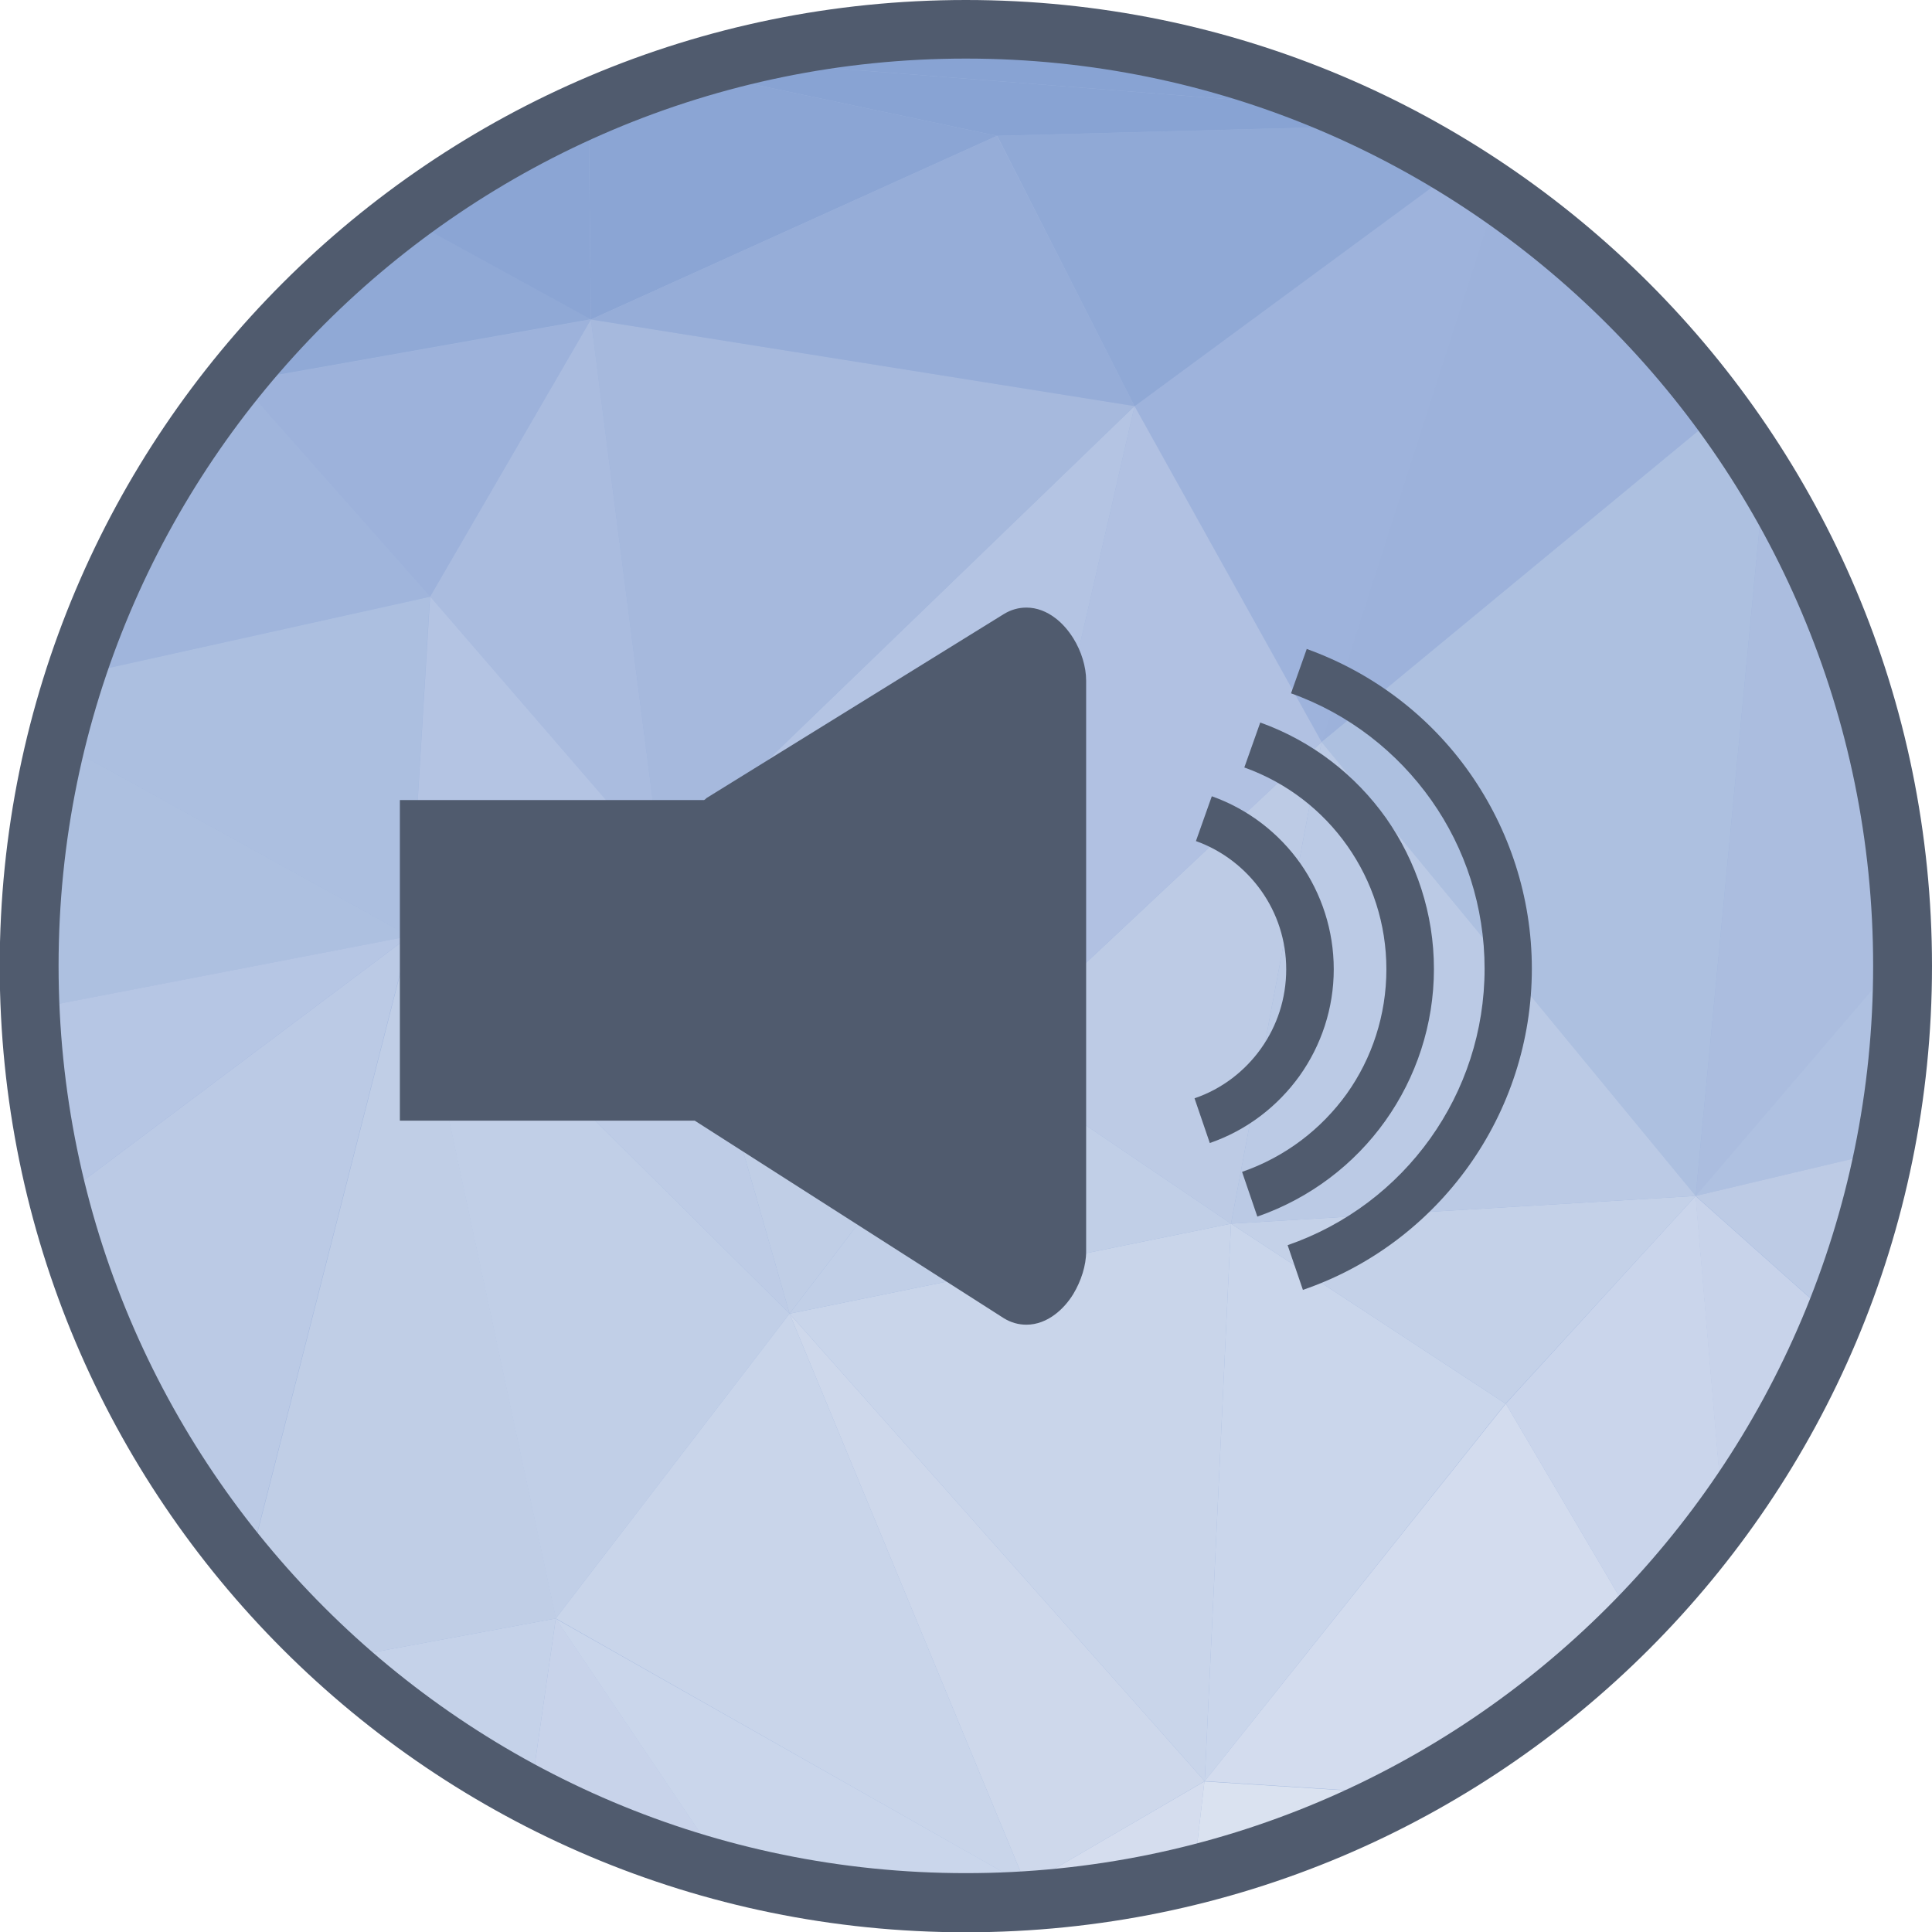 <?xml version="1.0" encoding="UTF-8"?>
<!DOCTYPE svg PUBLIC "-//W3C//DTD SVG 1.1//EN" "http://www.w3.org/Graphics/SVG/1.1/DTD/svg11.dtd">
<!-- Creator: CorelDRAW -->
<svg xmlns="http://www.w3.org/2000/svg" xml:space="preserve" width="6.827in" height="6.827in" style="shape-rendering:geometricPrecision; text-rendering:geometricPrecision; image-rendering:optimizeQuality; fill-rule:evenodd; clip-rule:evenodd"
viewBox="0 0 6.827 6.827"
 xmlns:xlink="http://www.w3.org/1999/xlink">
 <defs>
  <style type="text/css">
   <![CDATA[
    .fil31 {fill:#819DD0}
    .fil1 {fill:#88A3D3}
    .fil7 {fill:#8BA5D4}
    .fil16 {fill:#90A9D6}
    .fil24 {fill:#96ADD8}
    .fil8 {fill:#97AFD9}
    .fil17 {fill:#9DB2DB}
    .fil15 {fill:#9EB3DC}
    .fil0 {fill:#9FB5DD}
    .fil9 {fill:#A0B5DC}
    .fil3 {fill:#A6B9DD}
    .fil13 {fill:#AABCDF}
    .fil32 {fill:#ABBDDF}
    .fil6 {fill:#ACBFE0}
    .fil2 {fill:#ADC0E0}
    .fil33 {fill:#AFC1E1}
    .fil21 {fill:#B1C1E2}
    .fil14 {fill:#B4C4E3}
    .fil11 {fill:#B6C6E4}
    .fil10 {fill:#BBCAE5}
    .fil19 {fill:#BDCBE5}
    .fil12 {fill:#BECCE6}
    .fil5 {fill:#C0CEE6}
    .fil18 {fill:#C1CFE7}
    .fil29 {fill:#C4D1E8}
    .fil4 {fill:#C5D2E9}
    .fil20 {fill:#C8D3EA}
    .fil22 {fill:#C9D5EA}
    .fil28 {fill:#CAD5EB}
    .fil23 {fill:#CAD6EB}
    .fil26 {fill:#CED8EB}
    .fil25 {fill:#D3DCEE}
    .fil27 {fill:#D5DDEE}
    .fil30 {fill:#DAE2F0}
    .fil34 {fill:#505B6E;fill-rule:nonzero}
   ]]>
  </style>
 </defs>
 <g id="Layer_x0020_1">
  <g id="_425536176">
   <path id="_425540232" class="fil0" d="M3.413 0.103c1.828,0 3.31,1.482 3.31,3.31 0,1.828 -1.482,3.31 -3.31,3.31 -1.828,0 -3.31,-1.482 -3.31,-3.31 0,-1.828 1.482,-3.31 3.31,-3.31z"/>
   <g>
    <path id="_425540424" class="fil1" d="M0.848 1.349l-0.009 -0.017c0.008,-0.009 0.015,-0.019 0.023,-0.028l-0.014 0.045z"/>
    <path id="_425540040" class="fil2" d="M0.103 3.424l0.074 0.129 -0.056 0.202c-0.011,-0.109 -0.017,-0.22 -0.017,-0.332z"/>
    <path id="_425540088" class="fil3" d="M0.177 3.553l-0.074 -0.129c-1.1811e-005,-0.003 -0,-0.007 -0,-0.01 0,-0.052 0.001,-0.104 0.004,-0.155l0.07 0.295z"/>
    <path id="_425539536" class="fil4" d="M1.188 5.863l0.776 -0.144 -0.09 0.625c-0.249,-0.131 -0.48,-0.293 -0.687,-0.481z"/>
    <path id="_425539896" class="fil5" d="M0.878 5.541l0.57 -2.233 0.517 2.411 -0.776 0.144c-0.11,-0.1 -0.214,-0.208 -0.31,-0.323z"/>
    <path id="_425539584" class="fil6" d="M1.447 3.308l-1.248 -0.689c0.019,-0.079 0.042,-0.156 0.066,-0.232l1.254 -0.278 -0.072 1.2z"/>
    <path id="_425539656" class="fil7" d="M0.839 1.333l0.009 0.017 -0.025 0.004c0.005,-0.007 0.011,-0.014 0.017,-0.021z"/>
    <path id="_425539848" class="fil8" d="M0.823 1.353l0.025 -0.004 -0.185 0.222c0.05,-0.075 0.104,-0.148 0.16,-0.218z"/>
    <path id="_425539728" class="fil9" d="M0.663 1.571l0.185 -0.222 0.671 0.759 -1.254 0.278c0.095,-0.292 0.229,-0.565 0.397,-0.815z"/>
    <path id="_425539872" class="fil2" d="M0.177 3.553l0 0 -0.07 -0.295c0.01,-0.219 0.042,-0.433 0.093,-0.639l1.248 0.689 -1.27 0.245z"/>
    <path id="_425539752" class="fil10" d="M0.207 4.238l1.24 -0.93 -0.57 2.233c-0.313,-0.373 -0.546,-0.816 -0.671,-1.303z"/>
    <path id="_425539248" class="fil11" d="M0.121 3.755l0.056 -0.202 1.27 -0.245 -1.24 0.93c-0.04,-0.157 -0.069,-0.318 -0.086,-0.483z"/>
    <polygon id="_425539920" class="fil12" points="2.79,4.642 1.447,3.308 2.335,3.051 "/>
    <polygon id="_425539368" class="fil13" points="2.335,3.051 1.52,2.108 2.088,1.129 "/>
    <polygon id="_425538792" class="fil14" points="1.447,3.308 1.52,2.108 2.335,3.051 "/>
    <path id="_425539152" class="fil15" d="M4.67 2.622l-0.661 -1.187 1.141 -0.84c0.048,0.029 0.094,0.06 0.14,0.092l-0.62 1.936z"/>
    <path id="_425538528" class="fil16" d="M0.848 1.349l0.014 -0.045c0.166,-0.201 0.356,-0.382 0.565,-0.539l0.661 0.363 -1.24 0.22z"/>
    <polygon id="_425538456" class="fil17" points="1.52,2.108 1.52,2.108 0.848,1.349 2.088,1.129 "/>
    <path id="_425538744" class="fil7" d="M2.088 1.129l-0.661 -0.363c0.201,-0.151 0.42,-0.28 0.653,-0.382l0.008 0.746z"/>
    <polygon id="_425539032" class="fil18" points="1.964,5.719 1.964,5.719 1.447,3.308 2.79,4.642 "/>
    <polygon id="_425539056" class="fil19" points="4.35,4.324 3.482,3.736 4.67,2.622 "/>
    <path id="_425539128" class="fil20" d="M1.874 6.344l0.09 -0.625 0.602 0.894c-0.243,-0.064 -0.474,-0.155 -0.692,-0.269z"/>
    <polygon id="_425538576" class="fil21" points="3.482,3.736 4.009,1.435 4.67,2.622 "/>
    <path id="_425538864" class="fil7" d="M2.088 1.129l0 0 -0.008 -0.746c0.115,-0.051 0.234,-0.096 0.356,-0.133l1.087 0.23 -1.435 0.649z"/>
    <polygon id="_425538384" class="fil5" points="2.79,4.642 2.79,4.642 2.335,3.051 3.482,3.736 "/>
    <polygon id="_425538288" class="fil22" points="3.626,6.662 1.964,5.719 2.79,4.642 "/>
    <path id="_425537904" class="fil23" d="M2.566 6.614l-0.602 -0.894 1.663 0.942 -0.117 0.06c-0.032,0.001 -0.064,0.001 -0.096,0.001 -0.293,0 -0.577,-0.038 -0.847,-0.11z"/>
    <polygon id="_425538336" class="fil14" points="3.482,3.736 3.482,3.736 2.335,3.051 4.009,1.435 "/>
    <polygon id="_425538000" class="fil3" points="2.335,3.051 2.335,3.051 2.088,1.129 4.009,1.435 "/>
    <polygon id="_425537856" class="fil24" points="4.009,1.435 2.088,1.129 3.523,0.48 "/>
    <path id="_425538072" class="fil25" d="M3.509 6.722l0.117 -0.06 0.026 0.053c-0.048,0.003 -0.095,0.006 -0.144,0.007z"/>
    <polygon id="_425537952" class="fil26" points="3.626,6.662 3.626,6.662 2.79,4.642 4.257,6.294 "/>
    <polygon id="_425537688" class="fil22" points="4.257,6.294 4.257,6.294 2.79,4.642 4.35,4.324 "/>
    <path id="_425538408" class="fil27" d="M3.652 6.715l-0.026 -0.053 0.63 -0.367 -0.038 0.33c-0.183,0.046 -0.372,0.076 -0.566,0.09z"/>
    <polygon id="_425538192" class="fil18" points="2.79,4.642 3.482,3.736 4.35,4.324 "/>
    <path id="_425537016" class="fil16" d="M4.009 1.435l0 0 -0.485 -0.955 1.355 -0.036c0.093,0.046 0.184,0.096 0.272,0.151l-1.141 0.84z"/>
    <polygon id="_425537088" class="fil23" points="4.257,6.294 4.35,4.324 5.32,4.96 "/>
    <path id="_425537184" class="fil1" d="M3.523 0.48l0 0 -1.087 -0.23c0.044,-0.013 0.088,-0.026 0.132,-0.038l2.177 0.17c0.045,0.02 0.089,0.04 0.133,0.062l-1.355 0.036z"/>
    <path id="_425537064" class="fil28" d="M5.775 5.732l-0.454 -0.772 0.671 -0.734 0.097 1.137c-0.095,0.131 -0.2,0.254 -0.313,0.369z"/>
    <polygon id="_425537544" class="fil29" points="5.32,4.96 5.32,4.96 4.35,4.324 5.992,4.226 "/>
    <path id="_425537520" class="fil2" d="M5.992 4.226l-1.322 -1.604 1.413 -1.167c0.054,0.073 0.104,0.148 0.152,0.225l-0.243 2.545z"/>
    <path id="_425536920" class="fil17" d="M4.67 2.622l0.62 -1.936c0.305,0.21 0.573,0.471 0.792,0.769l-1.413 1.167z"/>
    <path id="_425537496" class="fil25" d="M4.962 6.339l-0.705 -0.045 1.064 -1.334 0.454 0.772c-0.237,0.242 -0.511,0.447 -0.813,0.607z"/>
    <polygon id="_425537400" class="fil10" points="4.35,4.324 4.67,2.622 5.992,4.226 "/>
    <path id="_425537232" class="fil30" d="M4.218 6.625l0.038 -0.33 0.705 0.045c-0.233,0.123 -0.482,0.22 -0.743,0.285z"/>
    <path id="_425536632" class="fil31" d="M3.918 0.142l-1.124 0.02c0.201,-0.038 0.408,-0.058 0.62,-0.058 0.171,0 0.34,0.013 0.504,0.038z"/>
    <path id="_425536584" class="fil1" d="M4.745 0.382l-2.177 -0.17c0.074,-0.02 0.15,-0.037 0.226,-0.051l1.124 -0.02c0.29,0.044 0.567,0.126 0.827,0.241z"/>
    <path id="_425536368" class="fil32" d="M5.992 4.226l0.243 -2.545c0.303,0.493 0.481,1.071 0.489,1.691l-0.731 0.854z"/>
    <path id="_425536248" class="fil33" d="M5.992 4.226l0.731 -0.854c0,0.014 0.001,0.028 0.001,0.042 0,0.224 -0.022,0.443 -0.065,0.654l-0.667 0.158z"/>
    <path id="_425536896" class="fil20" d="M6.088 5.363l-0.097 -1.137 0.488 0.435c-0.102,0.251 -0.234,0.487 -0.392,0.702z"/>
    <path id="_425536440" class="fil19" d="M6.48 4.661l-0.488 -0.435 0.667 -0.158c-0.041,0.205 -0.101,0.403 -0.179,0.593z"/>
   </g>
   <path id="_425536152" class="fil34" d="M3.413 0c0.943,0 1.796,0.382 2.414,1 0.618,0.618 1,1.471 1,2.414 0,0.943 -0.382,1.796 -1,2.414 -0.618,0.618 -1.471,1 -2.414,1 -0.943,0 -1.796,-0.382 -2.414,-1 -0.618,-0.618 -1,-1.471 -1,-2.414 0,-0.943 0.382,-1.796 1,-2.414 0.618,-0.618 1.471,-1 2.414,-1zm2.267 1.146c-0.58,-0.58 -1.382,-0.939 -2.267,-0.939 -0.885,0 -1.687,0.359 -2.267,0.939 -0.58,0.58 -0.939,1.382 -0.939,2.267 0,0.885 0.359,1.687 0.939,2.267 0.58,0.58 1.382,0.939 2.267,0.939 0.885,0 1.687,-0.359 2.267,-0.939 0.58,-0.58 0.939,-1.382 0.939,-2.267 0,-0.885 -0.359,-1.687 -0.939,-2.267z"/>
  </g>
  <g id="_425535624">
   <path id="_425536680" class="fil34" d="M4.617 2.293c0.239,0.086 0.438,0.241 0.577,0.439 0.139,0.198 0.219,0.438 0.219,0.691 0,0.256 -0.081,0.498 -0.223,0.697 -0.142,0.199 -0.344,0.355 -0.586,0.438l-0.054 -0.158c0.208,-0.072 0.382,-0.206 0.504,-0.377 0.122,-0.171 0.192,-0.379 0.192,-0.6 0,-0.218 -0.068,-0.425 -0.188,-0.595 -0.12,-0.17 -0.291,-0.305 -0.496,-0.378l0.056 -0.158z"/>
   <path id="_425535792" class="fil34" d="M4.453 2.553c0.184,0.066 0.337,0.186 0.445,0.338 0.107,0.153 0.169,0.337 0.169,0.533 0,0.197 -0.063,0.384 -0.172,0.537 -0.109,0.153 -0.265,0.273 -0.452,0.338l-0.054 -0.158c0.153,-0.053 0.28,-0.151 0.37,-0.276 0.089,-0.125 0.14,-0.278 0.14,-0.44 0,-0.16 -0.05,-0.311 -0.138,-0.436 -0.088,-0.125 -0.213,-0.223 -0.364,-0.277l0.056 -0.158z"/>
   <path id="_425536080" class="fil34" d="M4.283 2.814c0.129,0.046 0.237,0.131 0.312,0.237 0.075,0.107 0.118,0.237 0.118,0.374 0,0.138 -0.044,0.269 -0.121,0.377 -0.077,0.107 -0.186,0.192 -0.317,0.237l-0.054 -0.158c0.097,-0.033 0.178,-0.096 0.235,-0.176 0.057,-0.08 0.089,-0.177 0.089,-0.28 0,-0.102 -0.032,-0.198 -0.088,-0.277 -0.056,-0.079 -0.136,-0.142 -0.231,-0.176l0.056 -0.158z"/>
   <path id="_425535744" class="fil34" d="M2.495 2.821l1.052 -0.651c0.026,-0.016 0.053,-0.023 0.08,-0.023 0.037,0 0.072,0.014 0.102,0.037 0.024,0.018 0.046,0.043 0.064,0.072 0.028,0.045 0.045,0.1 0.045,0.149l0 2.018c0,0.049 -0.018,0.104 -0.045,0.149 -0.017,0.028 -0.039,0.053 -0.064,0.072 -0.03,0.023 -0.065,0.037 -0.102,0.037 -0.027,0 -0.054,-0.007 -0.08,-0.023l-1.092 -0.698 -0.958 0 -0.084 0 0 -0.076 0 -0.981 0 -0.076 0.084 -3.93701e-006 0.991 0 0.006 -0.004z"/>
  </g>
 </g>
</svg>
